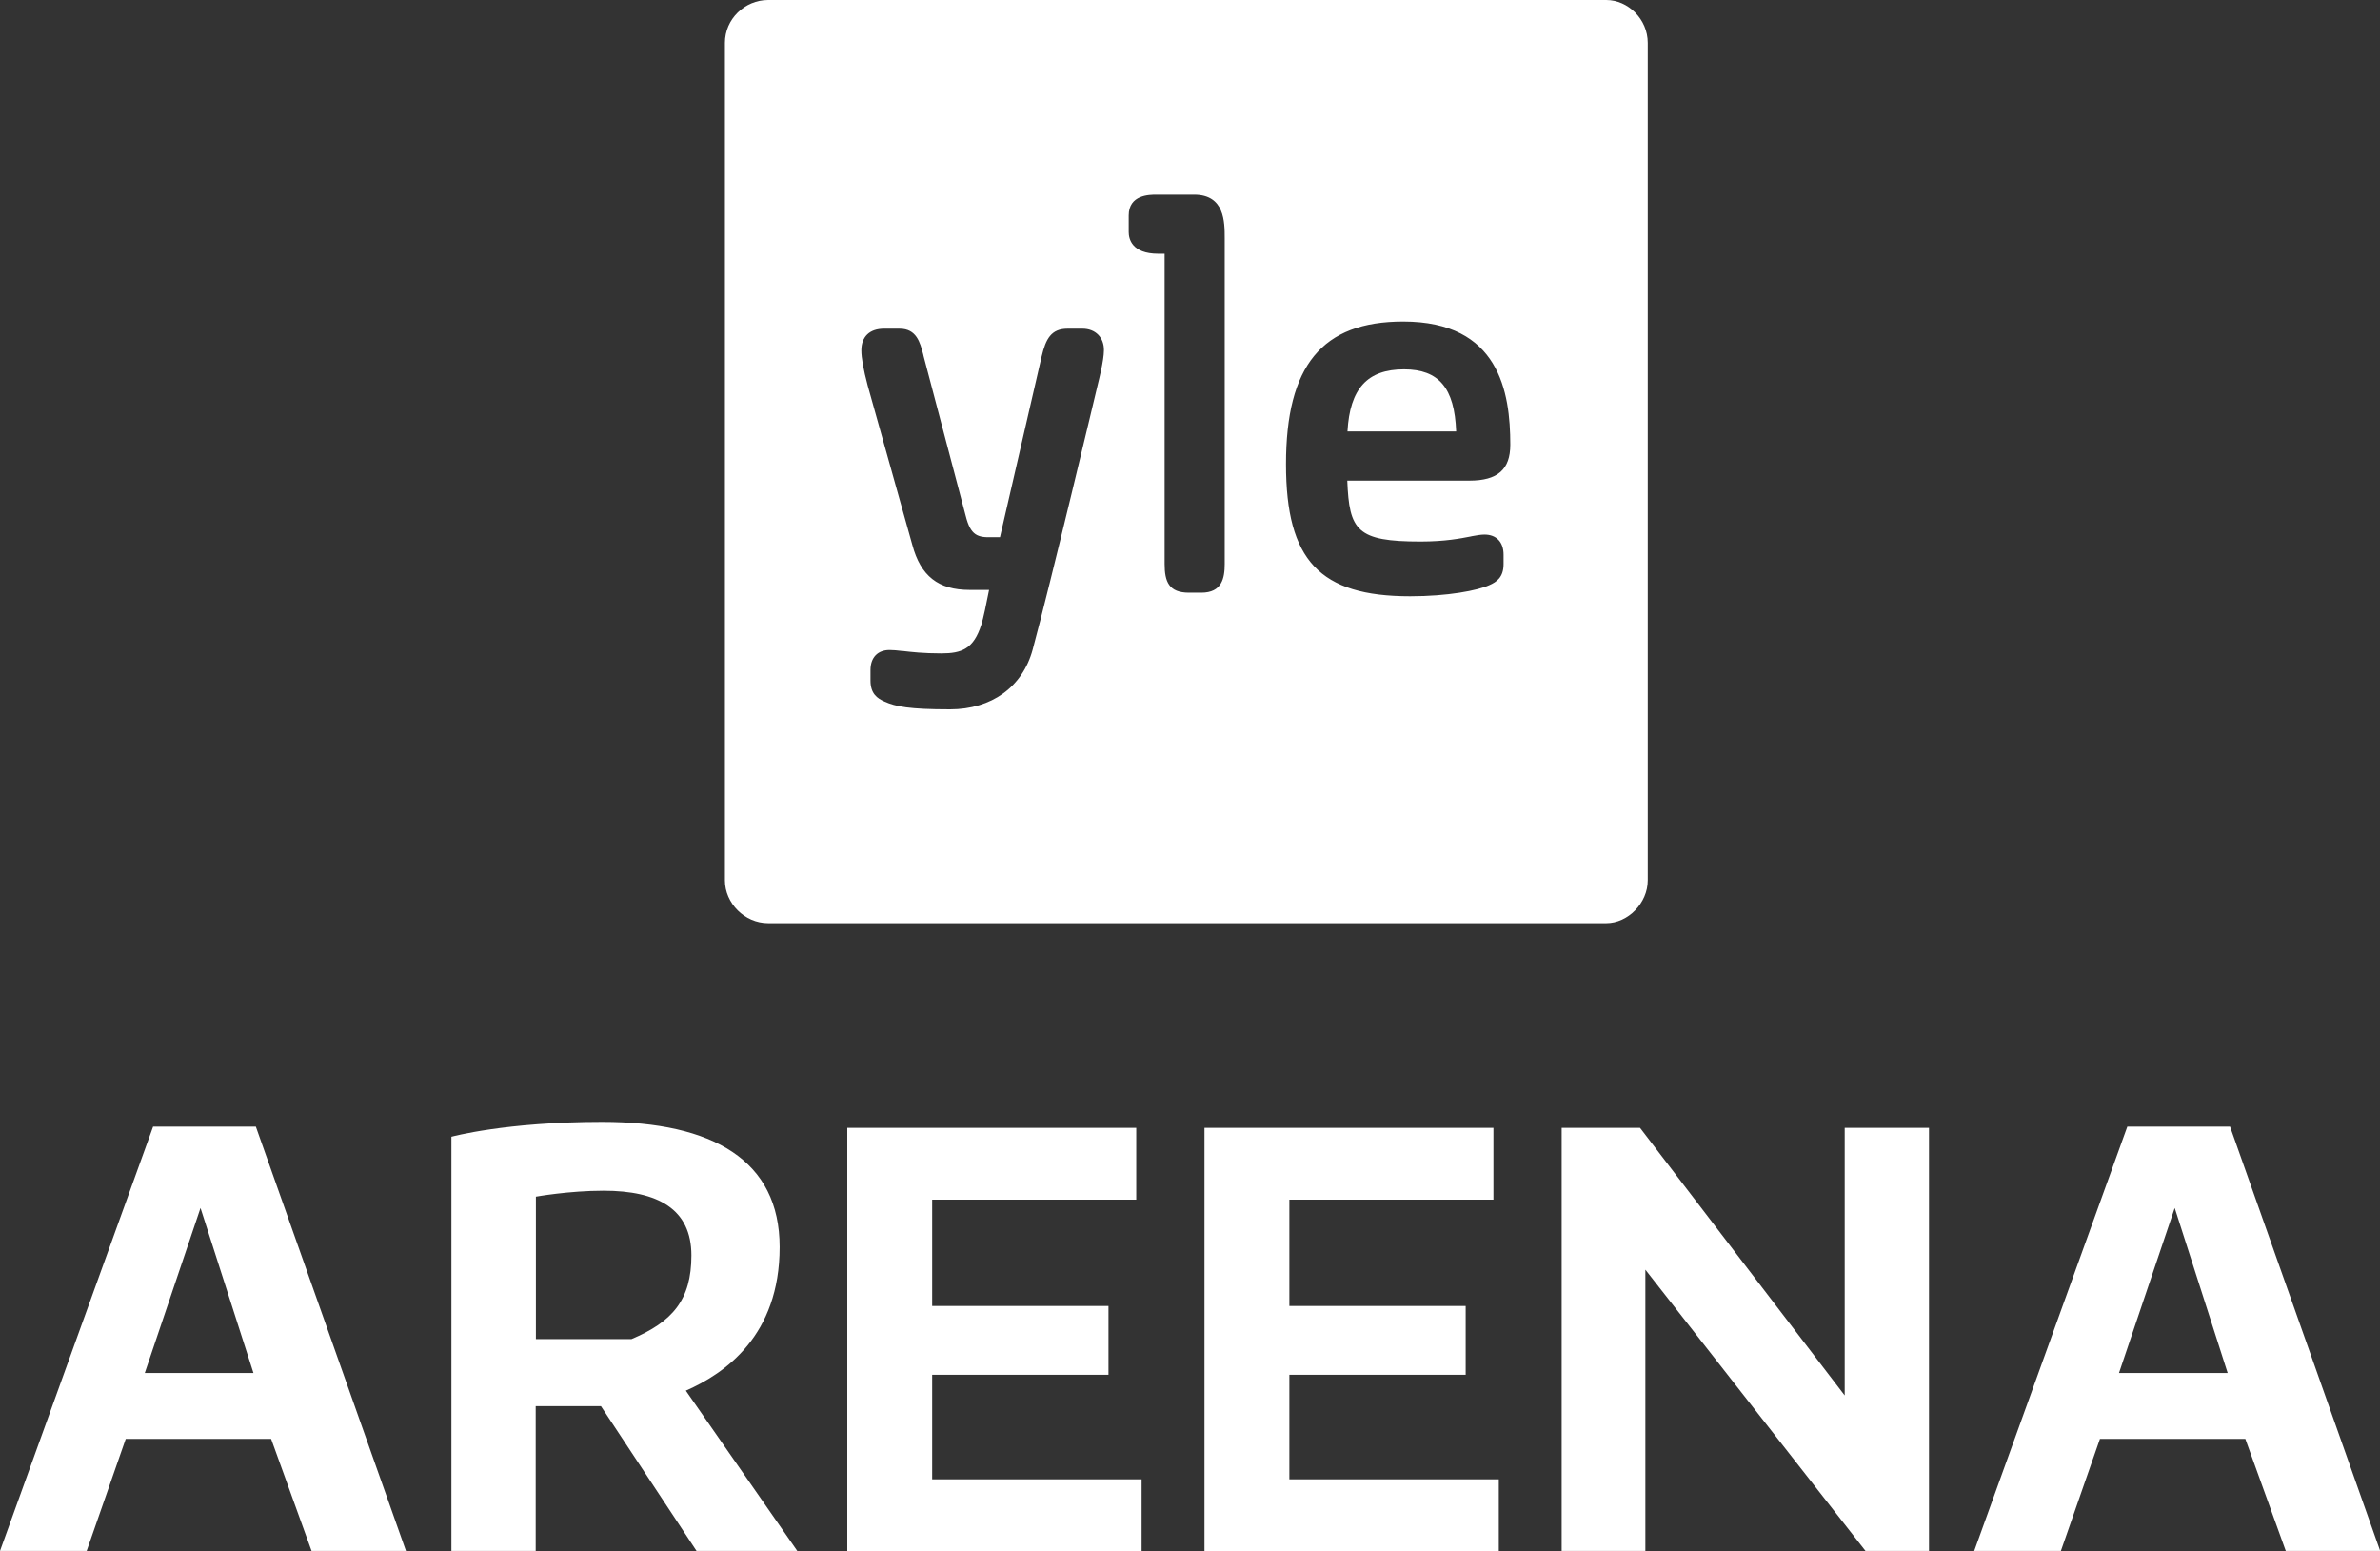 <?xml version="1.0" encoding="utf-8"?>
<!-- Generator: Adobe Illustrator 19.2.1, SVG Export Plug-In . SVG Version: 6.00 Build 0)  -->
<svg version="1.1" id="Layer_1" xmlns="http://www.w3.org/2000/svg" xmlns:xlink="http://www.w3.org/1999/xlink" x="0px" y="0px"
	 viewBox="0 0 1200 782" style="enable-background:new 0 0 1200 782;" xml:space="preserve">
<rect x="0" y="0" width="1200" height="782" fill="#333333" stroke="none"/>
<style type="text/css">
	.st0{fill:#FFFFFF;}
</style>
<g>
	<g>
		<path class="st0" d="M136.7,725.4H63.4l-19.7,56.5H0L77.2,568h51.8l75.7,213.9h-47.6L136.7,725.4z M101.1,609L73,692.2h54.8
			L101.1,609z"/>
		<path class="st0" d="M351.2,781.9l-48.2-73h-32.9v73h-42.5V573.1c0,0,27.2-7.5,76-7.5c55.9,0,89.5,19.4,89.5,63.1
			c0,44.6-27.5,63.7-47.3,72.4l56.2,80.8H351.2z M270.2,675.1h48.2c20.6-8.7,30.2-19.7,30.2-42.2c0-23.3-16.8-32.6-44.3-32.6
			c-17.4,0-34.1,3-34.1,3V675.1z"/>
		<path class="st0" d="M427.2,781.9V568.6h145.7v36.2H470v53.6h88.9v34.7H470v52.7h105.6v36.2H427.2z"/>
		<path class="st0" d="M607.3,781.9V568.6H753v36.2H650.1v53.6H739v34.7h-88.9v52.7h105.6v36.2H607.3z"/>
		<path class="st0" d="M829.6,781.9h-42.2V568.6h39.5l103.2,134.9V568.6h42.5v213.3h-32l-111-141.8V781.9z"/>
		<path class="st0" d="M1132.1,725.4h-73.3l-19.7,56.5h-43.7l77.2-213.9h51.8l75.7,213.9h-47.6L1132.1,725.4z M1096.5,609
			l-28.1,83.2h54.8L1096.5,609z"/>
	</g>
	<g>
		<path class="st0" d="M830.8,21.6v422.2c0,11.5-10,21.6-20.9,21.6H387.3c-11.9,0-21.8-10.1-21.8-21.6V21.6c0-12,10-21.6,21.8-21.6
			h422.6C820.8,0,830.8,9.6,830.8,21.6 M545.8,165.7h-7.5c-8.3,0-11,5.1-13.1,14l-21,91.1h-3.6c-7.7,0.3-11.2-0.8-13.7-10.8
			l-21.2-80.4l-0.2-0.9c-1.6-6.1-3.4-13-11.9-13h-7.9c-7.2,0-11.4,4-11.4,10.9c0,3.8,1,9.5,3.2,17.8l22.5,80.3
			c4.2,15.7,13.1,22.7,28.9,22.7h9.8c-1.3,6.7-2.9,14.4-3.9,17.5c-3.9,12.3-9.9,14.5-20.2,14.5c-9.1,0-15-0.7-19.3-1.2l-0.4,0
			c-2.5-0.3-4.5-0.5-6.4-0.5c-6,0-9.6,3.8-9.6,10.1v5.3c0,6.6,3.4,9,7.1,10.6c5.5,2.5,12.4,3.9,33,3.9c21,0,36.6-11.3,41.7-30.2
			c8.8-32.5,32.1-130.6,33.1-134.8c0.1-0.4,2.8-10.9,2.8-16C556.7,170.1,552.3,165.7,545.8,165.7 M602.1,98.1h-19
			c-3.5,0-14,0-14,10.5v8.4c0,3.3,1.5,10.9,14.9,10.9h3.2v156.4c0,8.9,2.1,14.5,12.3,14.5h6.2c10.4,0,11.8-7.3,11.8-14.5V120.1
			C617.5,111.9,617.5,98.1,602.1,98.1 M748.5,269.5c-2,0-4,0.4-6.3,0.8l-0.9,0.2c-4.7,0.9-12.6,2.5-25,2.5c-32.2,0-36-5.5-37-30.7
			h61.6c14.2,0,20.6-5.6,20.6-18.1c0-26.6-5.6-62.1-54-62.1c-40.9,0-59.1,22.2-59.1,71.9c0,48.5,17,66.6,62.6,66.6
			c19,0,34-2.9,39.9-5.6c3.7-1.6,7.2-4,7.2-10.6v-4.8C758.1,273.3,754.5,269.5,748.5,269.5"/>
		<path class="st0" d="M679.4,217.5c1.2-21.6,10-31.3,28.5-31.3h0c17.6,0,25.5,9.4,26.3,31.3L679.4,217.5z"/>
	</g>
</g>
</svg>
